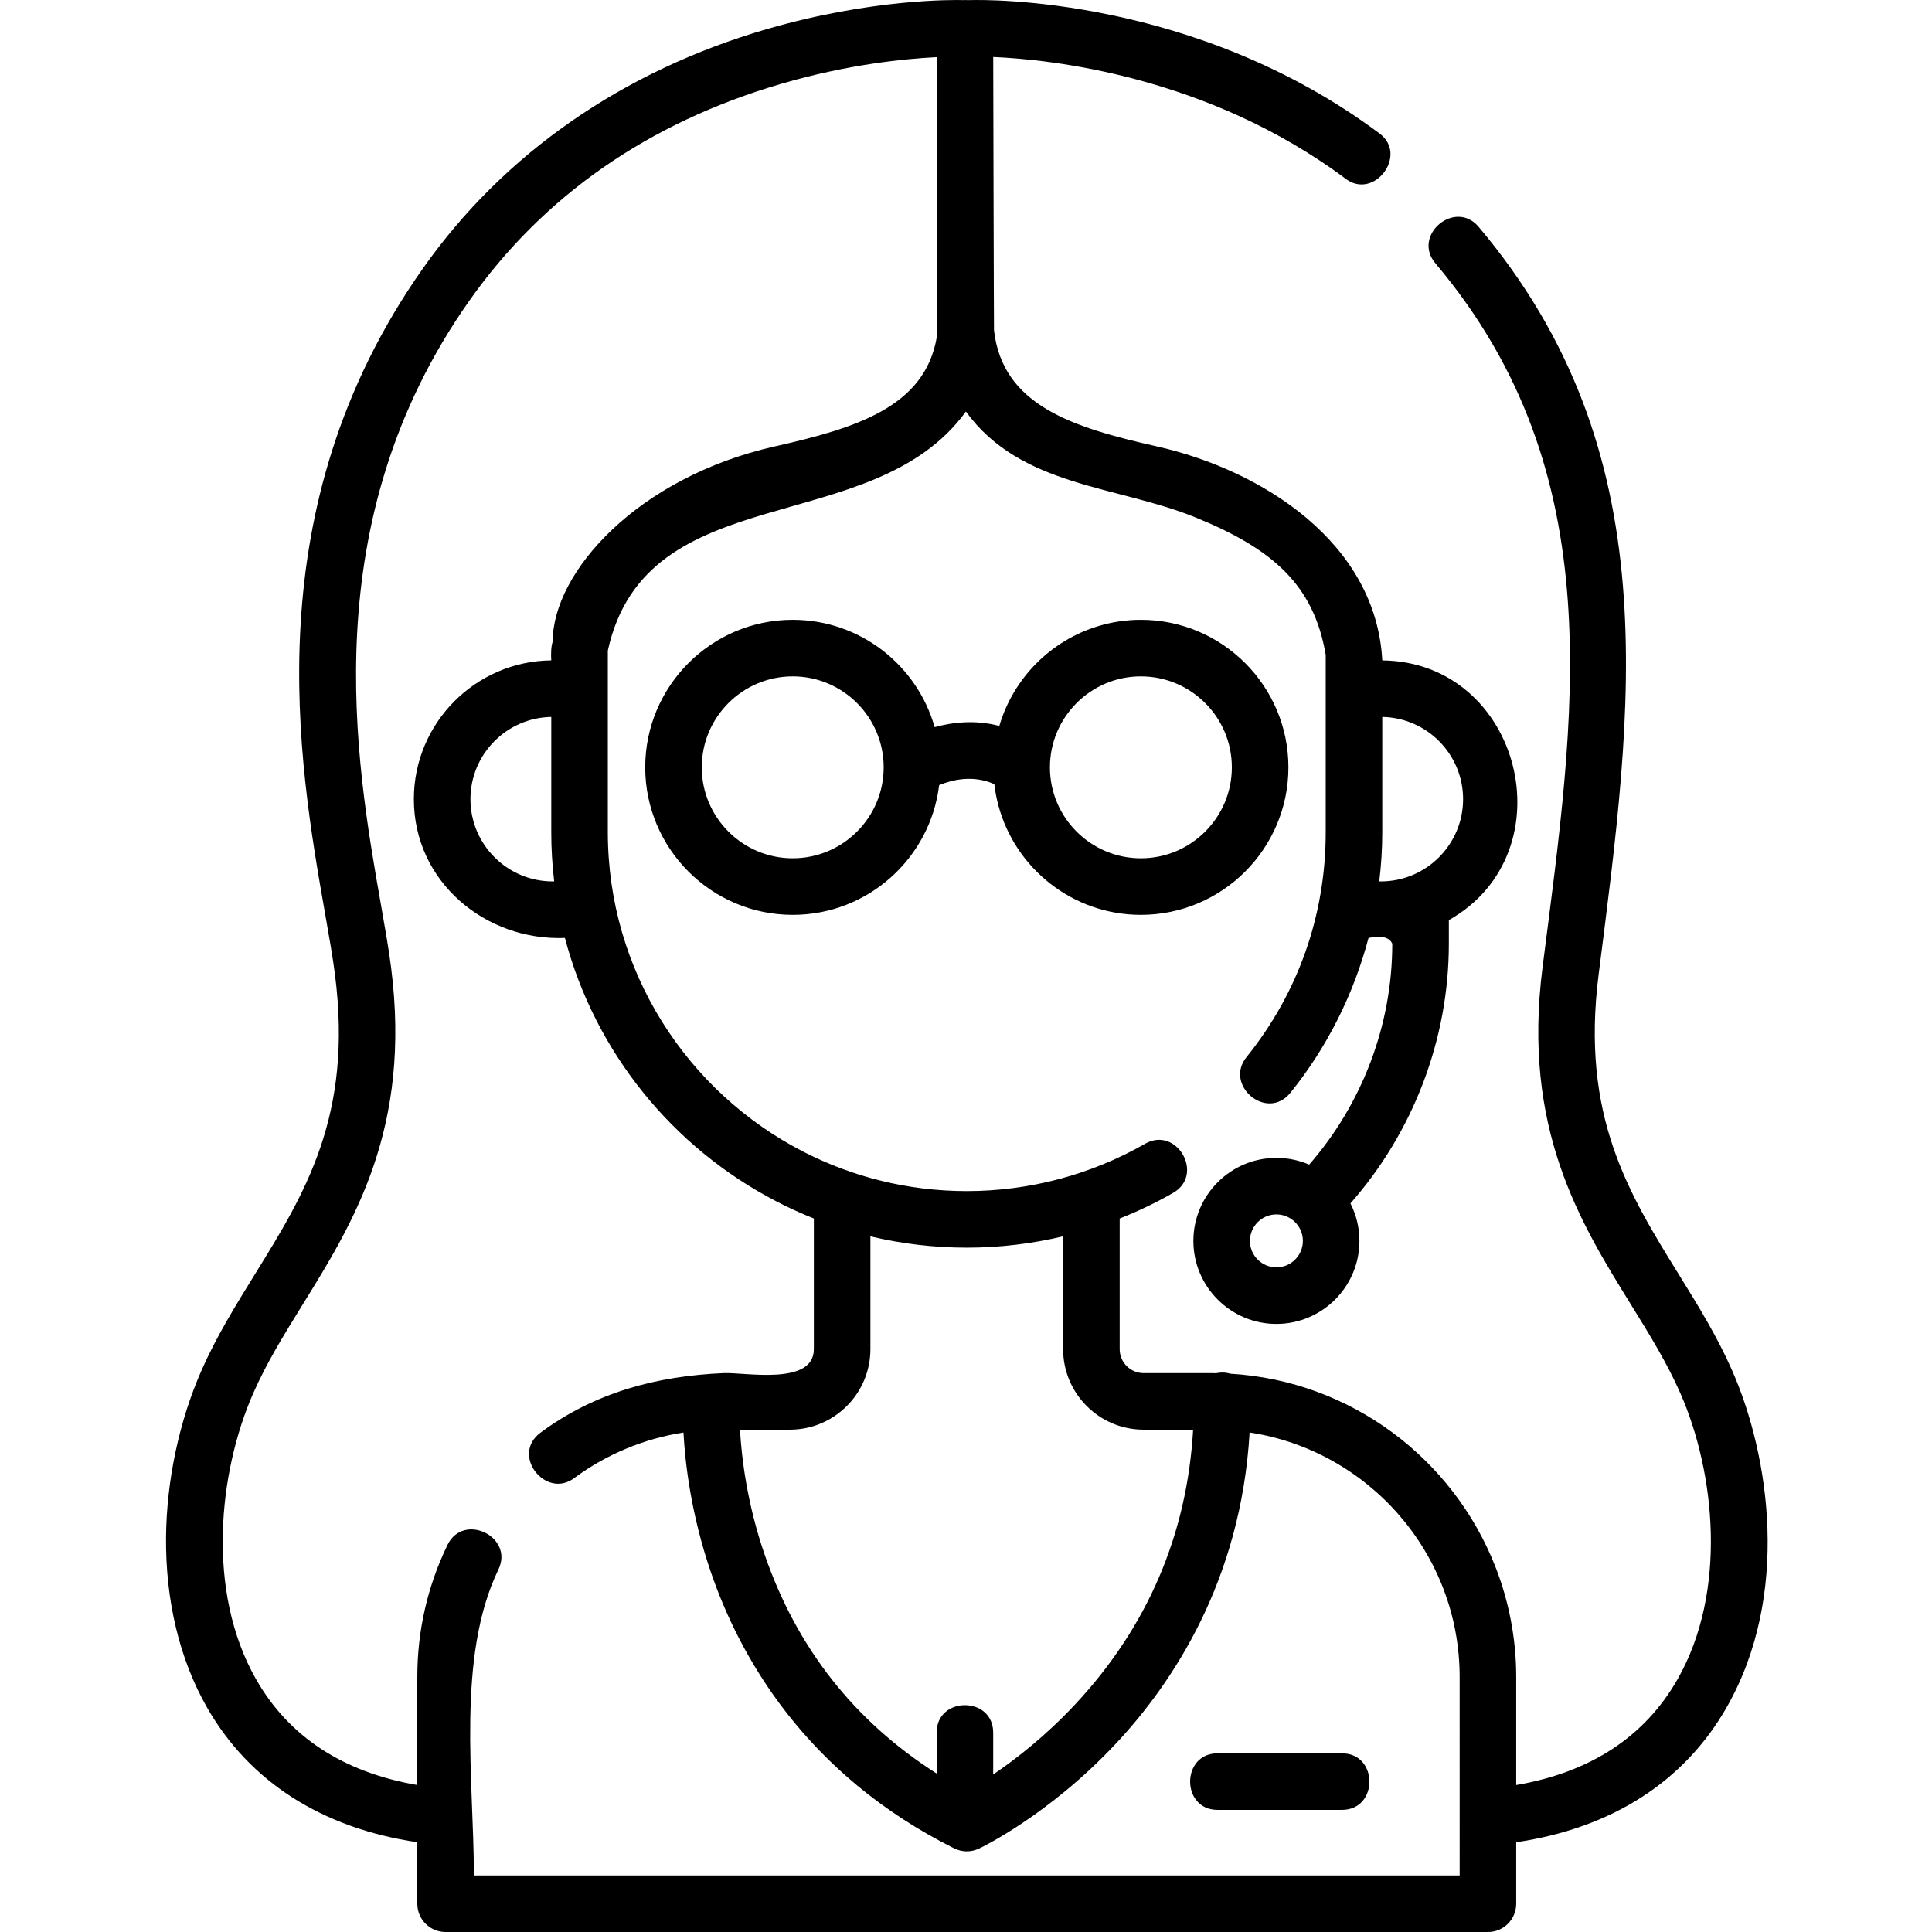 <svg height="511pt" viewBox="-43 0 511 511.999" width="511pt" xmlns="http://www.w3.org/2000/svg"><path d="m415.555 363.234c-3.969-9.035-9.117-17.359-14.098-25.406-13.406-21.664-26.066-42.125-21.305-79.555 9.035-71.047 18.672-138.328-31.809-198.168-6.246-7.406-17.703 2.258-11.457 9.664 47.277 56.039 36.852 120.23 28.398 186.613-5.434 42.691 9.898 67.473 23.426 89.332 4.926 7.957 9.574 15.473 13.117 23.543 9.191 20.934 12.52 52.48-.758 75.762-8.691 15.242-23.066 24.652-42.758 28.035v-28.613c0-10.297-1.961-20.137-5.5-29.199-11.168-28.598-38.211-49.301-70.25-51.195-.68-.203-1.402-.316-2.148-.316-.562 0-1.113.07-1.645.188-.336-.004-.672-.027-1.012-.027h-18.176c-3.504 0-6.355-2.852-6.355-6.352v-34.617c4.875-1.926 9.617-4.188 14.18-6.805 8.406-4.82.949-17.824-7.457-13.004-14.309 8.203-30.645 12.539-47.242 12.539-15.559 0-30.254-3.754-43.23-10.398-30.781-15.77-51.895-47.824-51.895-84.715v-48.125c10.199-46.504 70.035-29.086 94.891-63.352 14.52 20.012 40.016 19.578 60.844 28.055 20.34 8.277 31.332 17.773 34.512 36.414v47.008c0 21.953-7.266 42.57-21.008 59.629-5.98 7.422 5.441 17.137 11.672 9.402 9.734-12.078 16.75-26.105 20.676-40.996 2.891-.633 5.387-.461 6.301 1.512 0 21.625-8.012 42.48-22.02 58.551-2.664-1.148-5.602-1.789-8.688-1.789-12.133 0-22 9.867-22 22 0 12.133 9.867 22 22 22 12.133 0 22.004-9.867 22.004-22 0-3.574-.863-6.953-2.383-9.938 16.582-18.836 26.078-43.379 26.078-68.824v-6.246c31.84-17.969 19.188-68.453-17.641-68.828-1.664-31.164-31.746-50.402-59.73-56.707-22.273-5.02-40.895-10.805-43.168-30.785-.043-.367-.207-72.418-.207-72.418 14.891.625 56.773 4.898 93.438 32.301 7.551 5.645 16.559-6.336 8.973-12.008-48.727-36.418-104.48-35.484-108.402-35.371h-1.152c-.117-.008-.234-.02-.355-.02s-.238.012-.359.02h-.152c-2.172-.062-24-.434-51.914 7.668-38.262 11.102-69.805 33.047-91.223 63.457-44.793 63.605-32.969 130.824-25.91 170.984 1.098 6.234 2.043 11.621 2.621 16.141 4.762 37.43-7.898 57.891-21.305 79.555-4.98 8.051-10.129 16.371-14.098 25.406-5.902 13.445-9.23 29.121-9.371 44.129-.156 16.789 3.59 32.379 10.832 45.082 11.25 19.727 30.504 32.035 55.758 35.762v16.297c0 4.141 3.355 7.496 7.496 7.496h276.23c4.141 0 7.492-3.355 7.492-7.496v-16.293c25.266-3.727 44.527-16.035 55.781-35.766 16.941-29.711 11.375-66.629 1.461-89.211zm-127.809-34.387c0-3.867 3.145-7.016 7.012-7.016 3.871 0 7.016 3.148 7.016 7.016 0 3.867-3.145 7.012-7.016 7.012-3.867 0-7.012-3.145-7.012-7.012zm56.488-117.059c0 12.02-9.777 21.797-21.797 21.797h-.418c.52-4.32.797-8.676.797-13.051v-30.535c11.844.203 21.418 9.895 21.418 21.789zm-131.531 118.855c8.637 0 17.207-1.023 25.535-3.004v29.898c0 11.766 9.574 21.34 21.34 21.34h13.113c-1.609 27.793-12.078 52.227-31.191 72.723-7.863 8.434-15.793 14.586-21.793 18.652v-11.098c0-9.688-14.988-9.688-14.988 0v10.844c-21.727-13.812-37.035-33.234-45.551-57.926-4.75-13.766-6.16-26-6.559-33.195h13.219c11.766 0 21.34-9.574 21.34-21.344v-29.887c8.199 1.953 16.75 2.996 25.535 2.996zm-109.336-97.059h-.395c-12.02 0-21.801-9.781-21.801-21.797 0-11.891 9.574-21.586 21.422-21.789v30.535c-.004 4.414.266 8.77.773 13.051zm239.957 263.426h-261.242c0-25.234-4.707-57.879 6.496-81.059 4.215-8.723-9.281-15.246-13.496-6.52-5.301 10.965-7.988 22.746-7.988 35.008v28.613c-19.68-3.387-34.051-12.801-42.738-28.035-13.277-23.281-9.945-54.828-.758-75.758 3.543-8.07 8.195-15.586 13.117-23.543 13.531-21.863 28.863-46.645 23.43-89.336-.621-4.871-1.598-10.422-2.727-16.844-6.66-37.867-17.805-101.246 23.402-159.758 19.621-27.859 47.43-47.223 82.656-57.551 17.719-5.195 32.969-6.676 41.242-7.082 0 0 .02 73.863.051 74.141-3.148 18.559-21.316 24.145-42.918 29.016-36.352 8.191-58.859 33.234-58.895 51.762-.457 1.41-.453 3.434-.367 4.945-20.109.207-36.41 16.621-36.41 36.777 0 21.863 18.926 37.598 40.031 36.785 7.996 30.332 28.637 55.582 55.922 69.75 3.258 1.691 6.609 3.227 10.047 4.594v34.621c0 9.766-18.289 6.109-23.859 6.352-17.723.773-34.117 5.066-48.602 15.805-7.926 5.871 1.363 17.645 8.926 12.039 8.457-6.27 18.57-10.504 28.984-12.09.438 8.156 2.004 21.527 7.16 36.707 7.688 22.641 25.133 53.77 64.57 73.492 2.18 1.031 4.363 1.055 6.555.074.742-.352 18.414-8.816 36.109-27.621 15.297-16.262 33.34-43.465 35.637-82.668 31.473 4.785 55.664 32.027 55.664 64.812zm0 0"/><path d="m312.141 464.652h-32.977c-9.691 0-9.691 14.988 0 14.988h32.977c9.688 0 9.688-14.988 0-14.988zm0 0"/><path d="m221.328 192.383c-6.387-1.684-12.391-.992-17.137.324-4.648-16.398-19.742-28.453-37.609-28.453-21.555 0-39.094 17.539-39.094 39.098 0 21.559 17.539 39.094 39.094 39.094 19.961 0 36.461-15.035 38.801-34.375 3.32-1.375 8.957-2.82 14.633-.254.215 1.898.566 3.758 1.047 5.566 4.441 16.711 19.695 29.062 37.785 29.062 21.555 0 39.094-17.535 39.094-39.094 0-21.559-17.539-39.098-39.094-39.098-3.859 0-7.586.574-11.109 1.617-12.688 3.77-22.691 13.809-26.41 26.512zm61.625 10.969c0 13.293-10.812 24.105-24.105 24.105-13.293 0-24.109-10.812-24.109-24.105 0-13.293 10.816-24.105 24.109-24.105 13.293 0 24.105 10.812 24.105 24.105zm-140.477 0c0-13.293 10.812-24.105 24.105-24.105s24.105 10.812 24.105 24.105c0 13.293-10.812 24.105-24.105 24.105s-24.105-10.812-24.105-24.105zm0 0"/></svg>